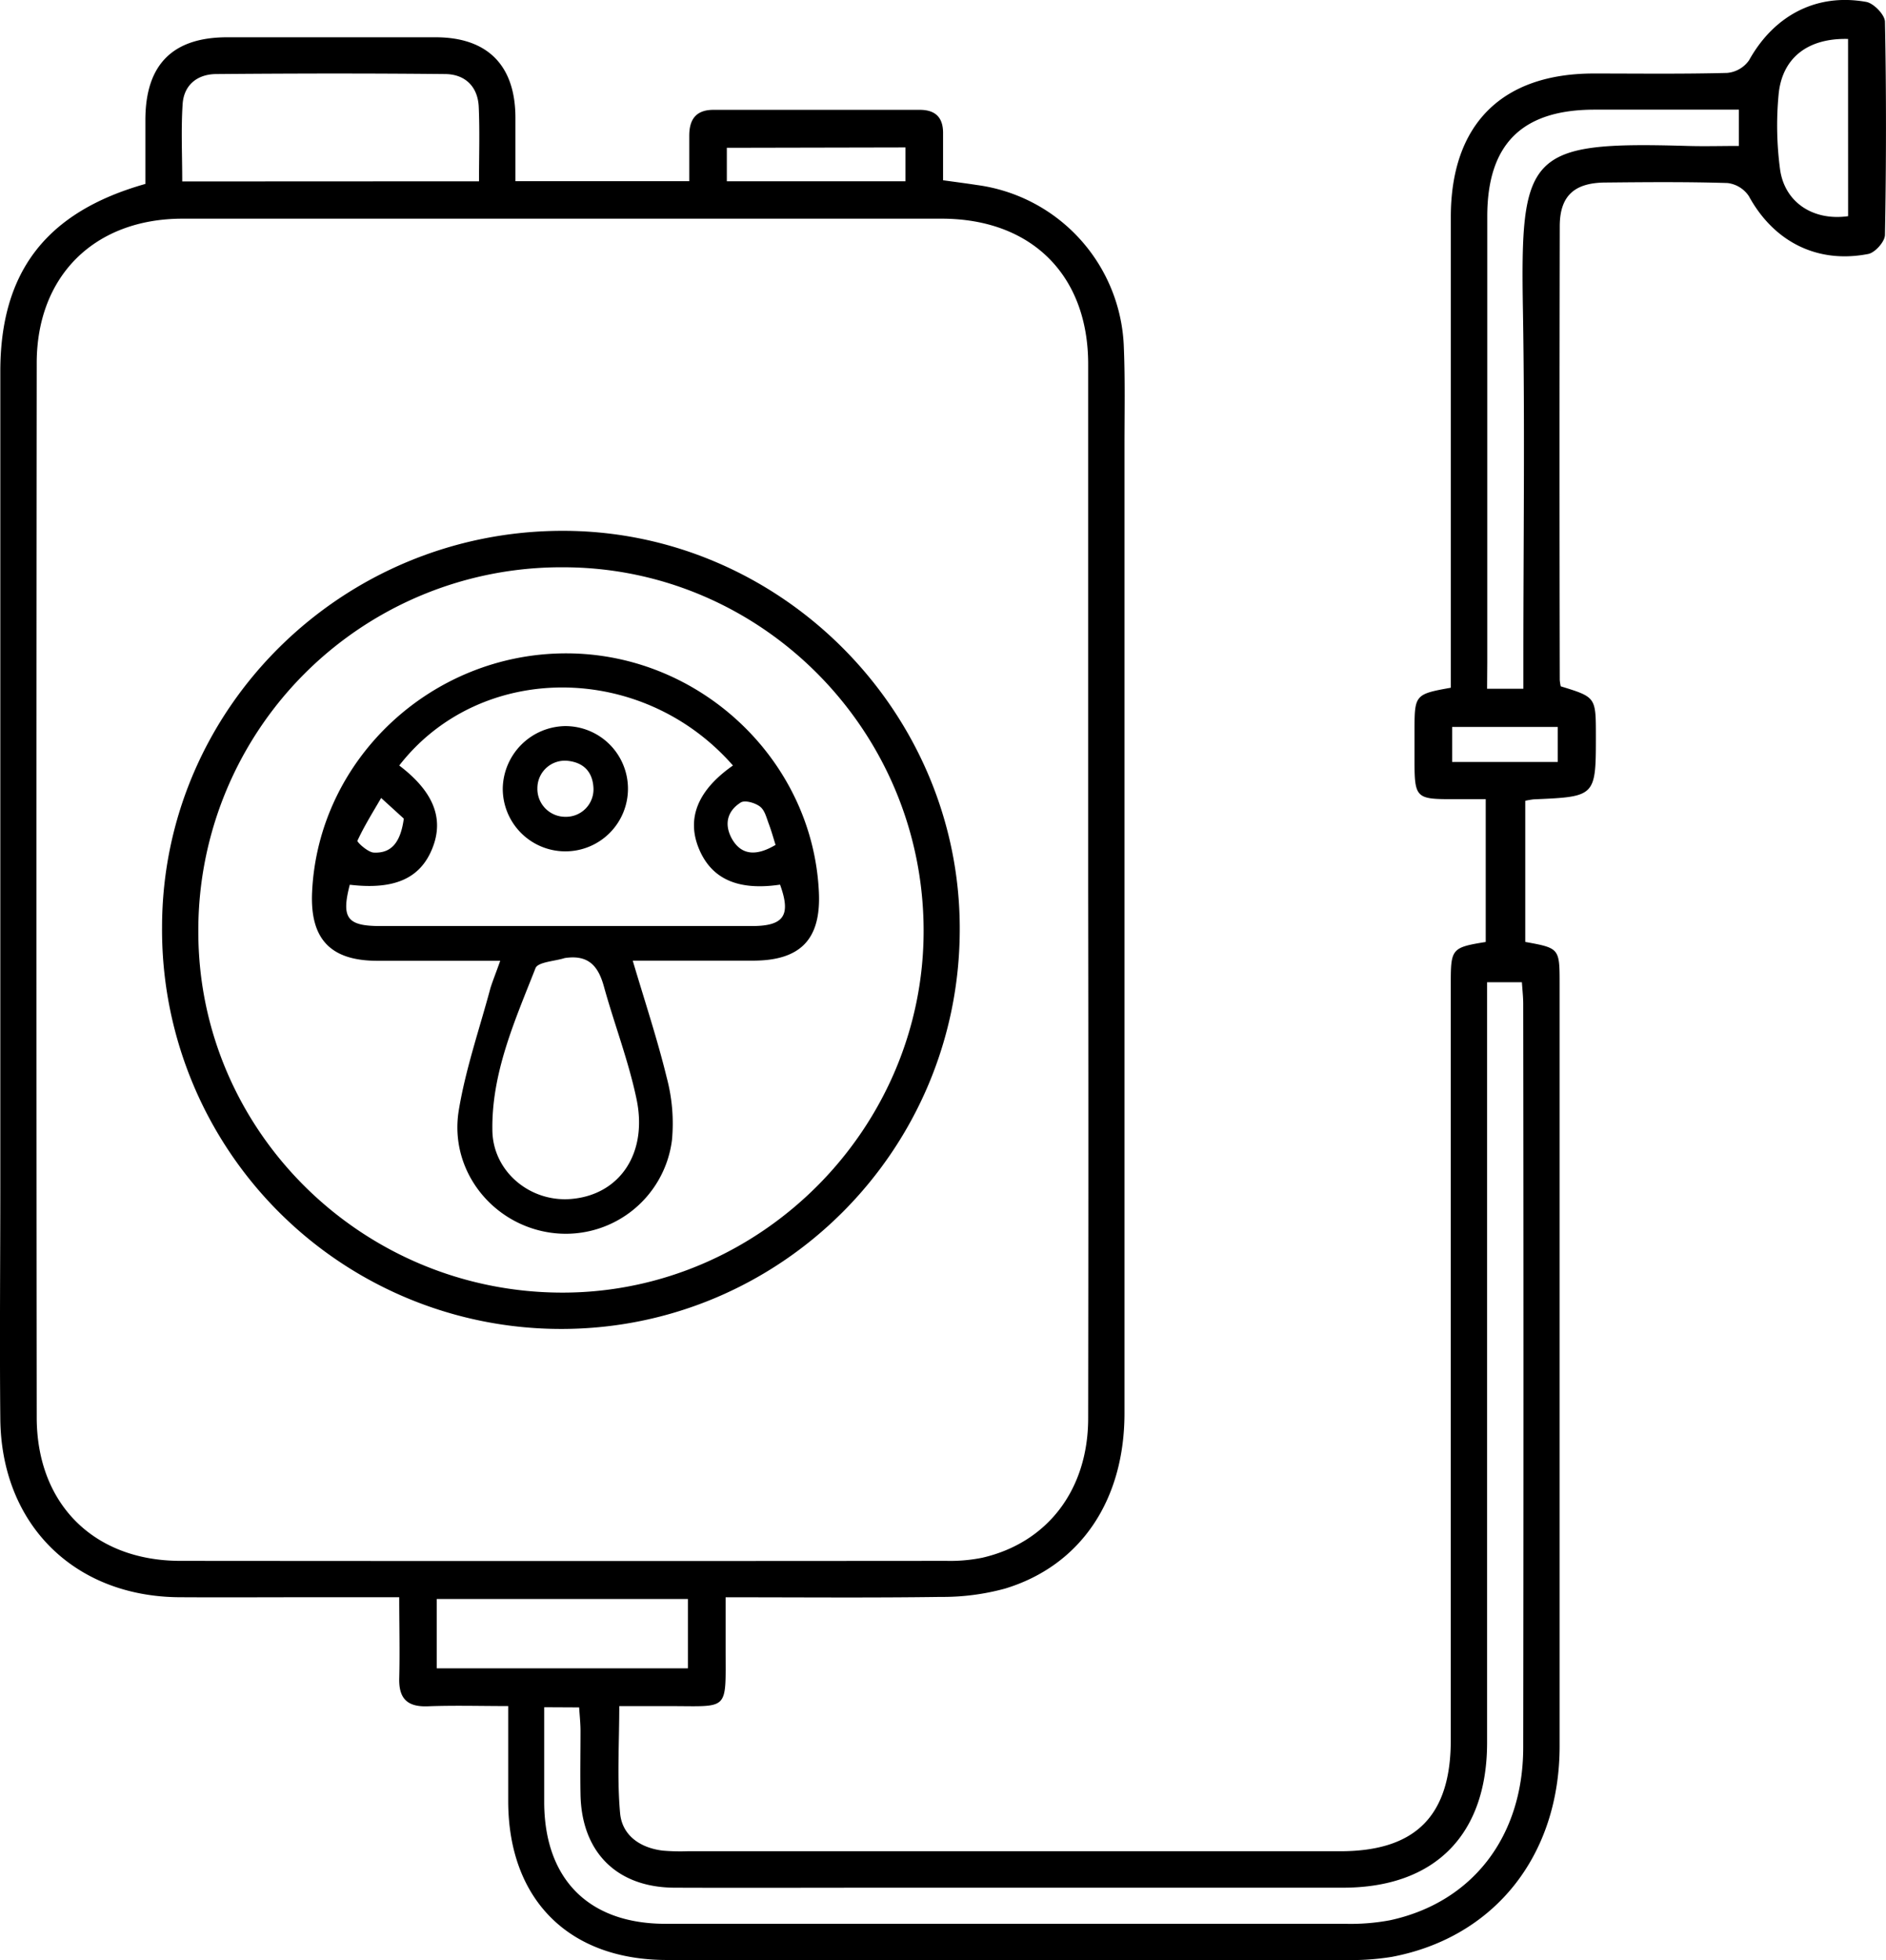 <svg id="Layer_1" data-name="Layer 1" xmlns="http://www.w3.org/2000/svg" viewBox="0 0 416.05 432.23"><path d="M363.3,185.61v-5.79q0-49,0-98c0-20.38,11.21-31.63,31.48-31.65,9.83,0,19.67.13,29.49-.13a6.6,6.6,0,0,0,4.82-2.79c5.48-9.84,14.82-14.85,25.84-12.87,1.65.29,4.11,2.83,4.14,4.37.31,15.66.29,31.33,0,47,0,1.48-2.18,3.92-3.68,4.21-11.3,2.21-20.87-2.74-26.33-12.73a6.58,6.58,0,0,0-4.73-2.91c-9-.28-18-.2-27-.11-6.85.06-10,3-10,9.66q-.1,50,0,100a9.47,9.47,0,0,0,.22,1.43c7.74,2.38,7.74,2.38,7.75,10.79,0,13.54,0,13.54-13.7,14.13a17.43,17.43,0,0,0-1.88.32v31.12c7.57,1.38,7.58,1.38,7.58,9.33q0,84,0,168c0,24.18-14.4,42.19-37,46.47a55.93,55.93,0,0,1-10.44.69q-74.74.06-149.5,0c-21.6,0-34.9-13.29-35-34.85,0-6.81,0-13.63,0-21.14-6.19,0-12-.17-17.74.05-4.52.17-6.41-1.7-6.3-6.17.15-5.78,0-11.56,0-17.88H111.79c-9.66,0-19.33.06-29,0-23.17-.16-39.24-16.07-39.47-39.3-.17-17.16,0-34.33,0-51.49q0-89.76,0-179.5c0-21.93,10.08-35.16,32-41.35,0-4.54,0-9.31,0-14.09,0-12.21,6-18.23,18-18.25q23,0,46,0c11.47,0,17.58,6.18,17.63,17.61,0,4.62,0,9.24,0,14.12H195.3c0-3.49,0-6.77,0-10.05,0-3.62,1.54-5.68,5.34-5.68h45.5c3.5,0,5.2,1.72,5.15,5.24,0,3.31,0,6.63,0,10.29,2.74.38,5.15.69,7.56,1.06a37.38,37.38,0,0,1,32.32,35.81c.29,7.15.14,14.33.14,21.49q0,106.75,0,213.5c0,19.18-9.65,33.59-26.3,38.67a52.07,52.07,0,0,1-14.26,1.85c-15.49.22-31,.08-47.43.08,0,4,0,7.73,0,11.46,0,13.95.88,12.51-12.76,12.54H179.86c0,8.12-.51,15.91.18,23.59.44,4.9,4.39,7.65,9.37,8.27a45.65,45.65,0,0,0,5.49.14h144c16.62,0,24.39-7.8,24.39-24.5q0-83.49,0-167c0-7.52.24-7.79,7.71-9V210.18h-7.89c-7.35,0-7.8-.48-7.82-8.05q0-3.75,0-7.5C355.31,187.19,355.5,187,363.3,185.61Zm-80,44.65q0-58,0-116c0-19.68-12.55-32.06-32.29-32.08q-83.74,0-167.49,0c-19.35,0-32.15,12.55-32.17,31.81q-.12,116.25,0,232.49c0,19.13,12.61,31.64,31.66,31.66q84.5.07,169,0a35.57,35.57,0,0,0,7.93-.69c14.4-3.31,23.33-15,23.36-30.7Q283.39,288.52,283.3,230.26Zm-120,180.16c0,7.16,0,14.1,0,21.05.09,16.9,9.85,26.69,26.71,26.7q75,0,149.94,0a47,47,0,0,0,9.93-.78c18.16-3.92,29.37-18.42,29.39-38.09q.11-82,0-163.94c0-1.6-.19-3.2-.29-4.81H371.3v6.22q0,80.73,0,161.44c0,20.38-11.56,32-31.81,32q-50.24,0-100.46,0c-15.66,0-31.32.06-47,0-12.7-.06-20.48-7.82-20.72-20.55-.09-4.66,0-9.33,0-14,0-1.75-.2-3.5-.3-5.2ZM148.92,73.94c0-5.78.18-11.09-.06-16.38-.19-4.5-3-7.22-7.37-7.27-16.83-.17-33.66-.14-50.48,0-4.16,0-7.18,2.34-7.47,6.6-.37,5.59-.09,11.23-.09,17.08ZM371.3,185.83h8v-6.26c0-25.66.35-51.32-.09-77-.6-34.89,1.05-37.45,36.27-36.43,3.78.11,7.57,0,11.36,0v-8H395c-16,0-23.65,7.61-23.66,23.51q0,49.23,0,98.47ZM195,386.55H139.59v15.29H195Zm255.93-344C442,42.32,436.28,46.77,435.59,55a72.93,72.93,0,0,0,.35,16.38c1.06,7.32,7.42,11.33,15,10.25Zm-247.34,24v7.38H243V66.47Zm160,135.43h23.29v-7.72H363.59Z" transform="translate(-43.25 -33.96)"/><path d="M167.08,327A88,88,0,0,1,79,238.45c0-48.32,39.82-87.57,88.64-87.44,47.88.12,87.38,39.83,87.33,87.78C255,287.5,215.56,327,167.08,327ZM247,239.05c-.1-44.13-35.9-80.08-79.68-80A80.05,80.05,0,0,0,87,239.43c0,44,36.29,79.74,80.67,79.56C211.22,318.81,247.1,282.66,247,239.05Z" transform="translate(-43.25 -33.96)"/><path d="M153.6,245.82c-9.5,0-18.3,0-27.11,0-10.36,0-14.88-4.82-14.39-15.2,1.39-29.29,26.4-52.69,56.24-52.59,29.48.1,54.28,23.66,55.56,52.76.45,10.32-4.08,15-14.56,15-8.79,0-17.58,0-26.51,0,2.64,8.92,5.42,17.27,7.5,25.79a39.14,39.14,0,0,1,1.15,13.81,23.61,23.61,0,0,1-26.81,20.38c-12.92-1.87-22.39-13.84-20.21-27,1.51-9.13,4.59-18,7-27C152,250.09,152.68,248.42,153.6,245.82Zm51.34-43.06c-20.17-23-55.85-22.88-73.62,0,7.51,5.69,9.92,11.63,7.35,18.15-2.64,6.75-8.4,9.31-18.26,8.14-1.9,7.34-.61,9.11,6.75,9.11q41,0,81.94,0c7.11,0,8.69-2.35,6.23-9.13-9.24,1.37-15.11-1.22-17.89-7.91S197.15,208.2,204.94,202.76Zm-37.12,42.46c-2.22.71-5.9.85-6.44,2.23-4.54,11.56-9.74,23.1-9.51,35.87.17,9.1,8.49,15.9,17.62,15,10.45-1,16.69-10,14.18-22-1.76-8.41-4.9-16.53-7.2-24.84C175.23,247,173.08,244.41,167.82,245.22Zm-35.49-30.75-5-4.55c-1.81,3.11-3.72,6.17-5.23,9.42-.14.3,2.29,2.55,3.59,2.62C129.53,222.16,131.61,219.8,132.33,214.47Zm82,5.78c-.46-1.47-.88-3-1.46-4.55s-.92-3.1-2-3.91-3.31-1.45-4.22-.87c-3.05,1.93-3.71,4.93-1.86,8.14C206.8,222.45,210,222.86,214.36,220.25Z" transform="translate(-43.25 -33.96)"/><path d="M167.87,194.07a13.81,13.81,0,1,1-13.71,13.66A14,14,0,0,1,167.87,194.07Zm.09,20a6.06,6.06,0,0,0,6.21-6.29c-.16-3.69-2.26-5.76-5.89-6.07a6.06,6.06,0,0,0-6.48,6A6.15,6.15,0,0,0,168,214.07Z" transform="translate(-43.25 -33.96)"/></svg>